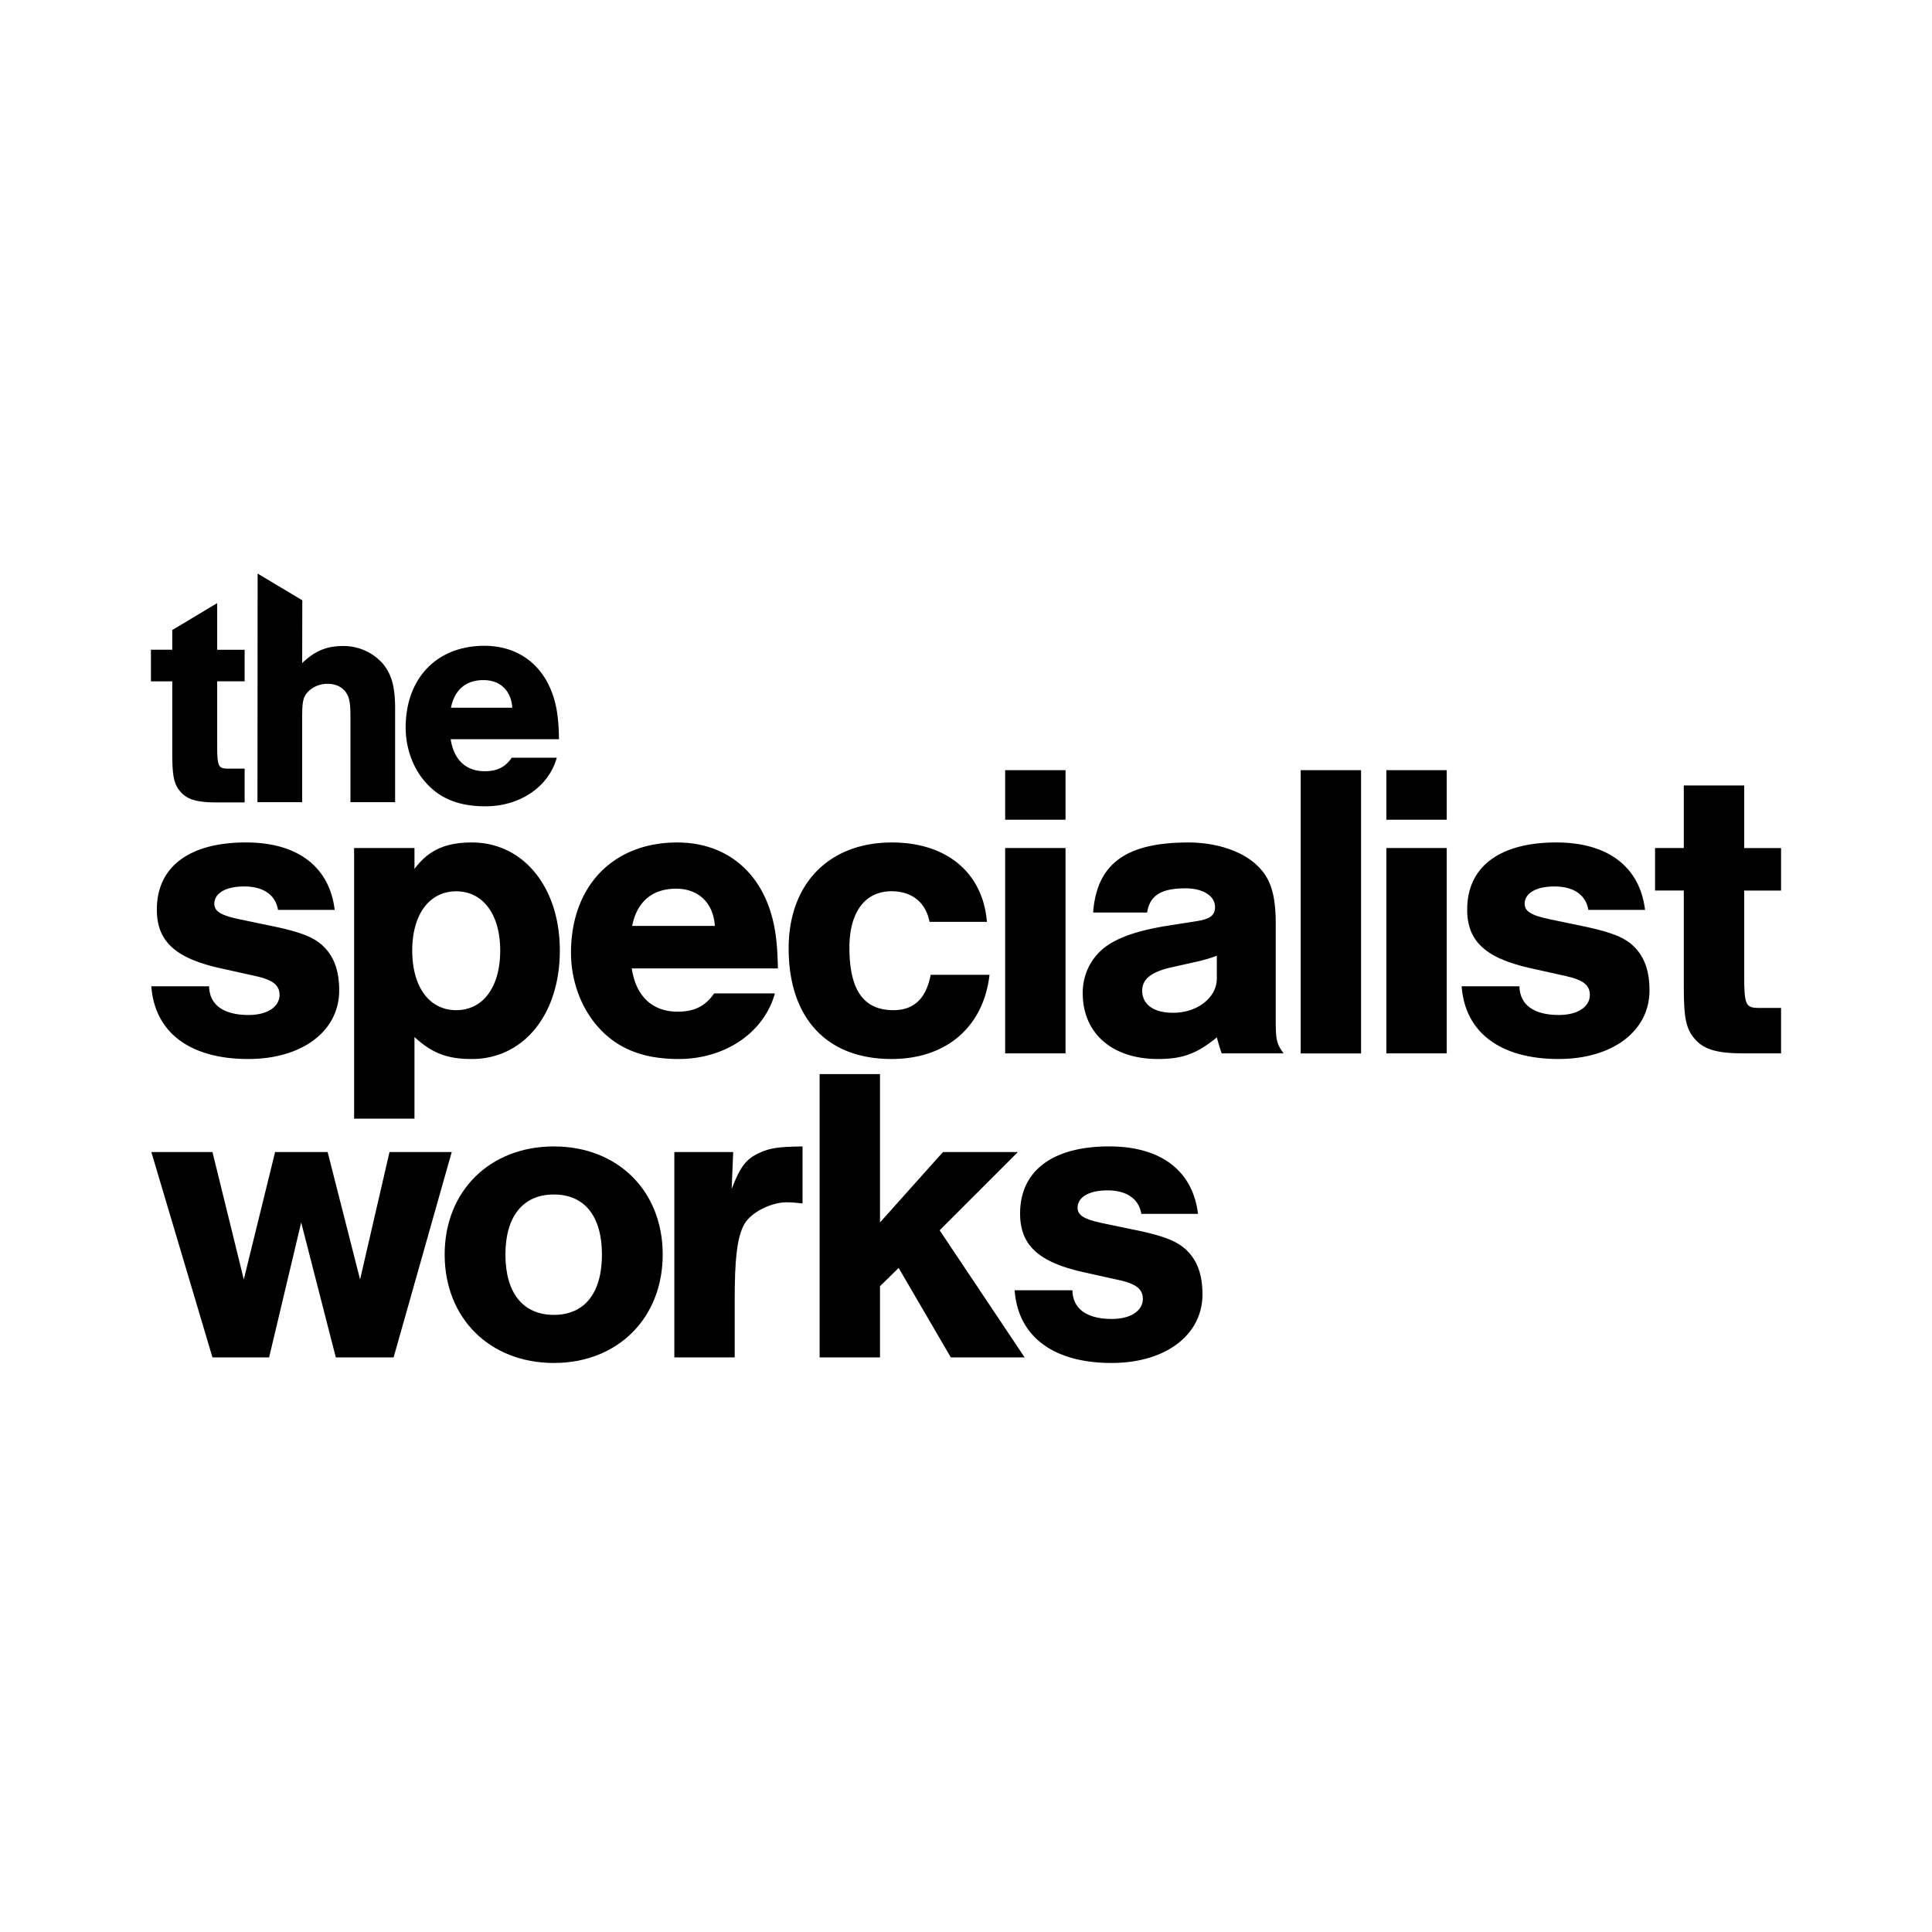 <svg xmlns="http://www.w3.org/2000/svg" fill="none" viewBox="0 0 64 64">
  <path fill="#fff" d="M0 0h64v64H0z"/>
  <path fill="#000" d="M9.21 30.142c-.086-.506-.493-.777-1.122-.777-.593 0-.963.209-.988.543-.012.271.185.407.827.543l1.247.26c.84.185 1.26.357 1.556.654.346.345.506.814.506 1.444 0 1.346-1.222 2.272-3.013 2.272-1.926 0-3.098-.877-3.21-2.408h1.914c.012.618.482.95 1.309.95.617 0 1.024-.27 1.024-.666 0-.32-.221-.493-.765-.617l-1.222-.272c-1.532-.345-2.123-.938-2.074-2.061.06-1.347 1.135-2.1 2.951-2.1 1.703 0 2.765.803 2.937 2.235H9.211Zm4.446 1.346c0 1.21.568 1.975 1.457 1.975.888 0 1.457-.765 1.457-1.976 0-1.196-.569-1.961-1.457-1.961-.89 0-1.457.765-1.457 1.962Zm.074-3.396v.692c.457-.617 1.025-.876 1.901-.876 1.705 0 2.914 1.481 2.914 3.58 0 2.111-1.198 3.593-2.914 3.593-.828 0-1.32-.197-1.901-.728v2.703h-2v-8.964h2Zm9.95 2.581c-.049-.765-.543-1.234-1.283-1.234-.79 0-1.297.432-1.457 1.234h2.74Zm-2.752 1.407c.135.915.678 1.433 1.517 1.433.556 0 .927-.185 1.21-.605h2.014c-.358 1.296-1.643 2.173-3.186 2.173-1.185 0-2.05-.346-2.692-1.087-.555-.629-.876-1.53-.876-2.432 0-2.21 1.395-3.654 3.518-3.654 1.433 0 2.531.765 3.025 2.098.21.568.297 1.173.31 2.074h-4.84Zm9.864-1.543c-.124-.641-.58-1.013-1.26-1.013-.877 0-1.394.692-1.394 1.866 0 1.407.469 2.073 1.457 2.073.678 0 1.085-.383 1.234-1.172h1.95c-.197 1.728-1.432 2.79-3.246 2.79-2.149 0-3.408-1.358-3.408-3.667 0-2.136 1.333-3.506 3.42-3.506 1.815 0 3.013 1 3.148 2.629h-1.901Zm4.505 4.358h-2v-6.803h2v6.803Zm0-7.741h-2v-1.641h2v1.641Zm5.012 4.507a5.29 5.29 0 0 1-.728.21l-.716.16c-.753.16-1.061.42-1.025.853.037.42.408.666 1.025.666.803 0 1.444-.507 1.444-1.136v-.753Zm-4.098-1.432c.123-1.618 1.087-2.321 3.16-2.321.877 0 1.704.258 2.21.703.494.432.679.975.679 1.988v3.124c0 .74.025.84.26 1.172h-2.05a6.504 6.504 0 0 1-.16-.53c-.667.542-1.136.716-1.952.716-1.517 0-2.492-.852-2.492-2.185 0-.704.357-1.322.962-1.667.432-.247.951-.407 1.728-.544l1.1-.173c.444-.073.593-.197.593-.469 0-.37-.409-.616-.976-.616-.803 0-1.186.233-1.272.802h-1.79Z"/>
  <path fill="#000" fill-rule="evenodd" d="M43.087 25.513h2v9.383h-2v-9.383Z" clip-rule="evenodd"/>
  <path fill="#000" d="M47.925 34.895h-2v-6.803h2v6.803Zm0-7.741h-2v-1.641h2v1.641Zm4.692 2.988c-.086-.506-.494-.777-1.123-.777-.593 0-.963.209-.988.543-.012.271.185.407.827.543l1.247.26c.84.185 1.26.357 1.556.654.346.345.506.814.506 1.444 0 1.346-1.222 2.272-3.013 2.272-1.926 0-3.098-.877-3.21-2.408h1.914c.012.618.482.95 1.308.95.618 0 1.025-.27 1.025-.666 0-.32-.221-.493-.765-.617l-1.223-.272c-1.53-.345-2.122-.938-2.073-2.061.06-1.347 1.135-2.1 2.95-2.1 1.704 0 2.766.803 2.94 2.235h-1.878ZM59 29.501h-1.222v2.728c0 1.074.037 1.16.505 1.16H59v1.506h-1.222c-.877 0-1.31-.123-1.605-.444-.32-.346-.395-.703-.395-1.765V29.5h-.952v-1.409h.952V26.02h2v2.073H59v1.409Zm-46.097 8.661-.975 4.222-1.075-4.222h-1.74l-1.037 4.222-1.038-4.222H5.013l2.025 6.803h1.877l1.062-4.47 1.147 4.47h1.915l1.925-6.803h-2.06Zm3.84 3.395c0 1.272.58 2 1.605 2 1.013 0 1.592-.716 1.592-2 0-1.272-.58-1.988-1.592-1.988-1.025 0-1.605.728-1.605 1.988Zm5.21 0c0 2.11-1.494 3.593-3.605 3.593-2.124 0-3.618-1.482-3.618-3.593 0-2.099 1.494-3.58 3.618-3.58 2.123 0 3.605 1.481 3.605 3.58Zm2.335-3.395-.05 1.222c.284-.74.482-1 .927-1.197.345-.161.63-.198 1.42-.21v1.888c-.247-.024-.321-.037-.544-.037-.458 0-1.222.322-1.432.816-.197.444-.271 1.086-.271 2.407v1.914h-2v-6.803h1.95Zm2.863-2.58v9.383h2v-2.358l.618-.605 1.728 2.963h2.445l-2.815-4.21 2.593-2.593h-2.482l-2.087 2.333v-4.914h-2Z"/>
  <path fill="#000" d="M37.808 40.21c-.086-.505-.493-.777-1.123-.777-.592 0-.964.21-.988.544-.013.27.185.407.828.543l1.246.259c.84.185 1.26.359 1.556.655.346.345.506.814.506 1.444 0 1.346-1.222 2.272-3.012 2.272-1.926 0-3.1-.877-3.21-2.408h1.914c.012.618.481.95 1.308.95.618 0 1.025-.27 1.025-.665 0-.322-.223-.494-.765-.618l-1.223-.271c-1.531-.347-2.124-.94-2.075-2.062.062-1.347 1.137-2.1 2.951-2.1 1.705 0 2.767.803 2.939 2.235h-1.877ZM16.97 23.444c-.036-.567-.402-.915-.952-.915-.585 0-.96.32-1.079.915h2.031Zm-2.04 1.044c.1.677.503 1.06 1.125 1.06.412 0 .687-.137.897-.448h1.492c-.266.962-1.217 1.61-2.362 1.61-.877 0-1.518-.256-1.994-.805-.412-.467-.65-1.134-.65-1.802 0-1.638 1.034-2.71 2.608-2.71 1.061 0 1.876.568 2.242 1.557.156.42.22.87.229 1.538h-3.588Zm-6.4 2.085h1.48V23.75c0-.531.037-.669.201-.842a.897.897 0 0 1 .658-.255c.238 0 .457.1.576.264.128.174.164.357.164.833v2.823h1.48v-3.098c0-.75-.126-1.179-.447-1.535a1.742 1.742 0 0 0-1.27-.54c-.548 0-.933.156-1.362.566l.004-2.08L8.534 19l-.005 7.572Zm-.426-4.002v-1.047h-.91V19.98h-.001l-1.486.89v.653H5v1.047h.707v2.369c0 .79.055 1.055.294 1.313.22.238.541.33 1.194.33h.909v-1.12H7.57c-.35 0-.376-.064-.376-.863v-2.03h.909Z"/>
</svg>
